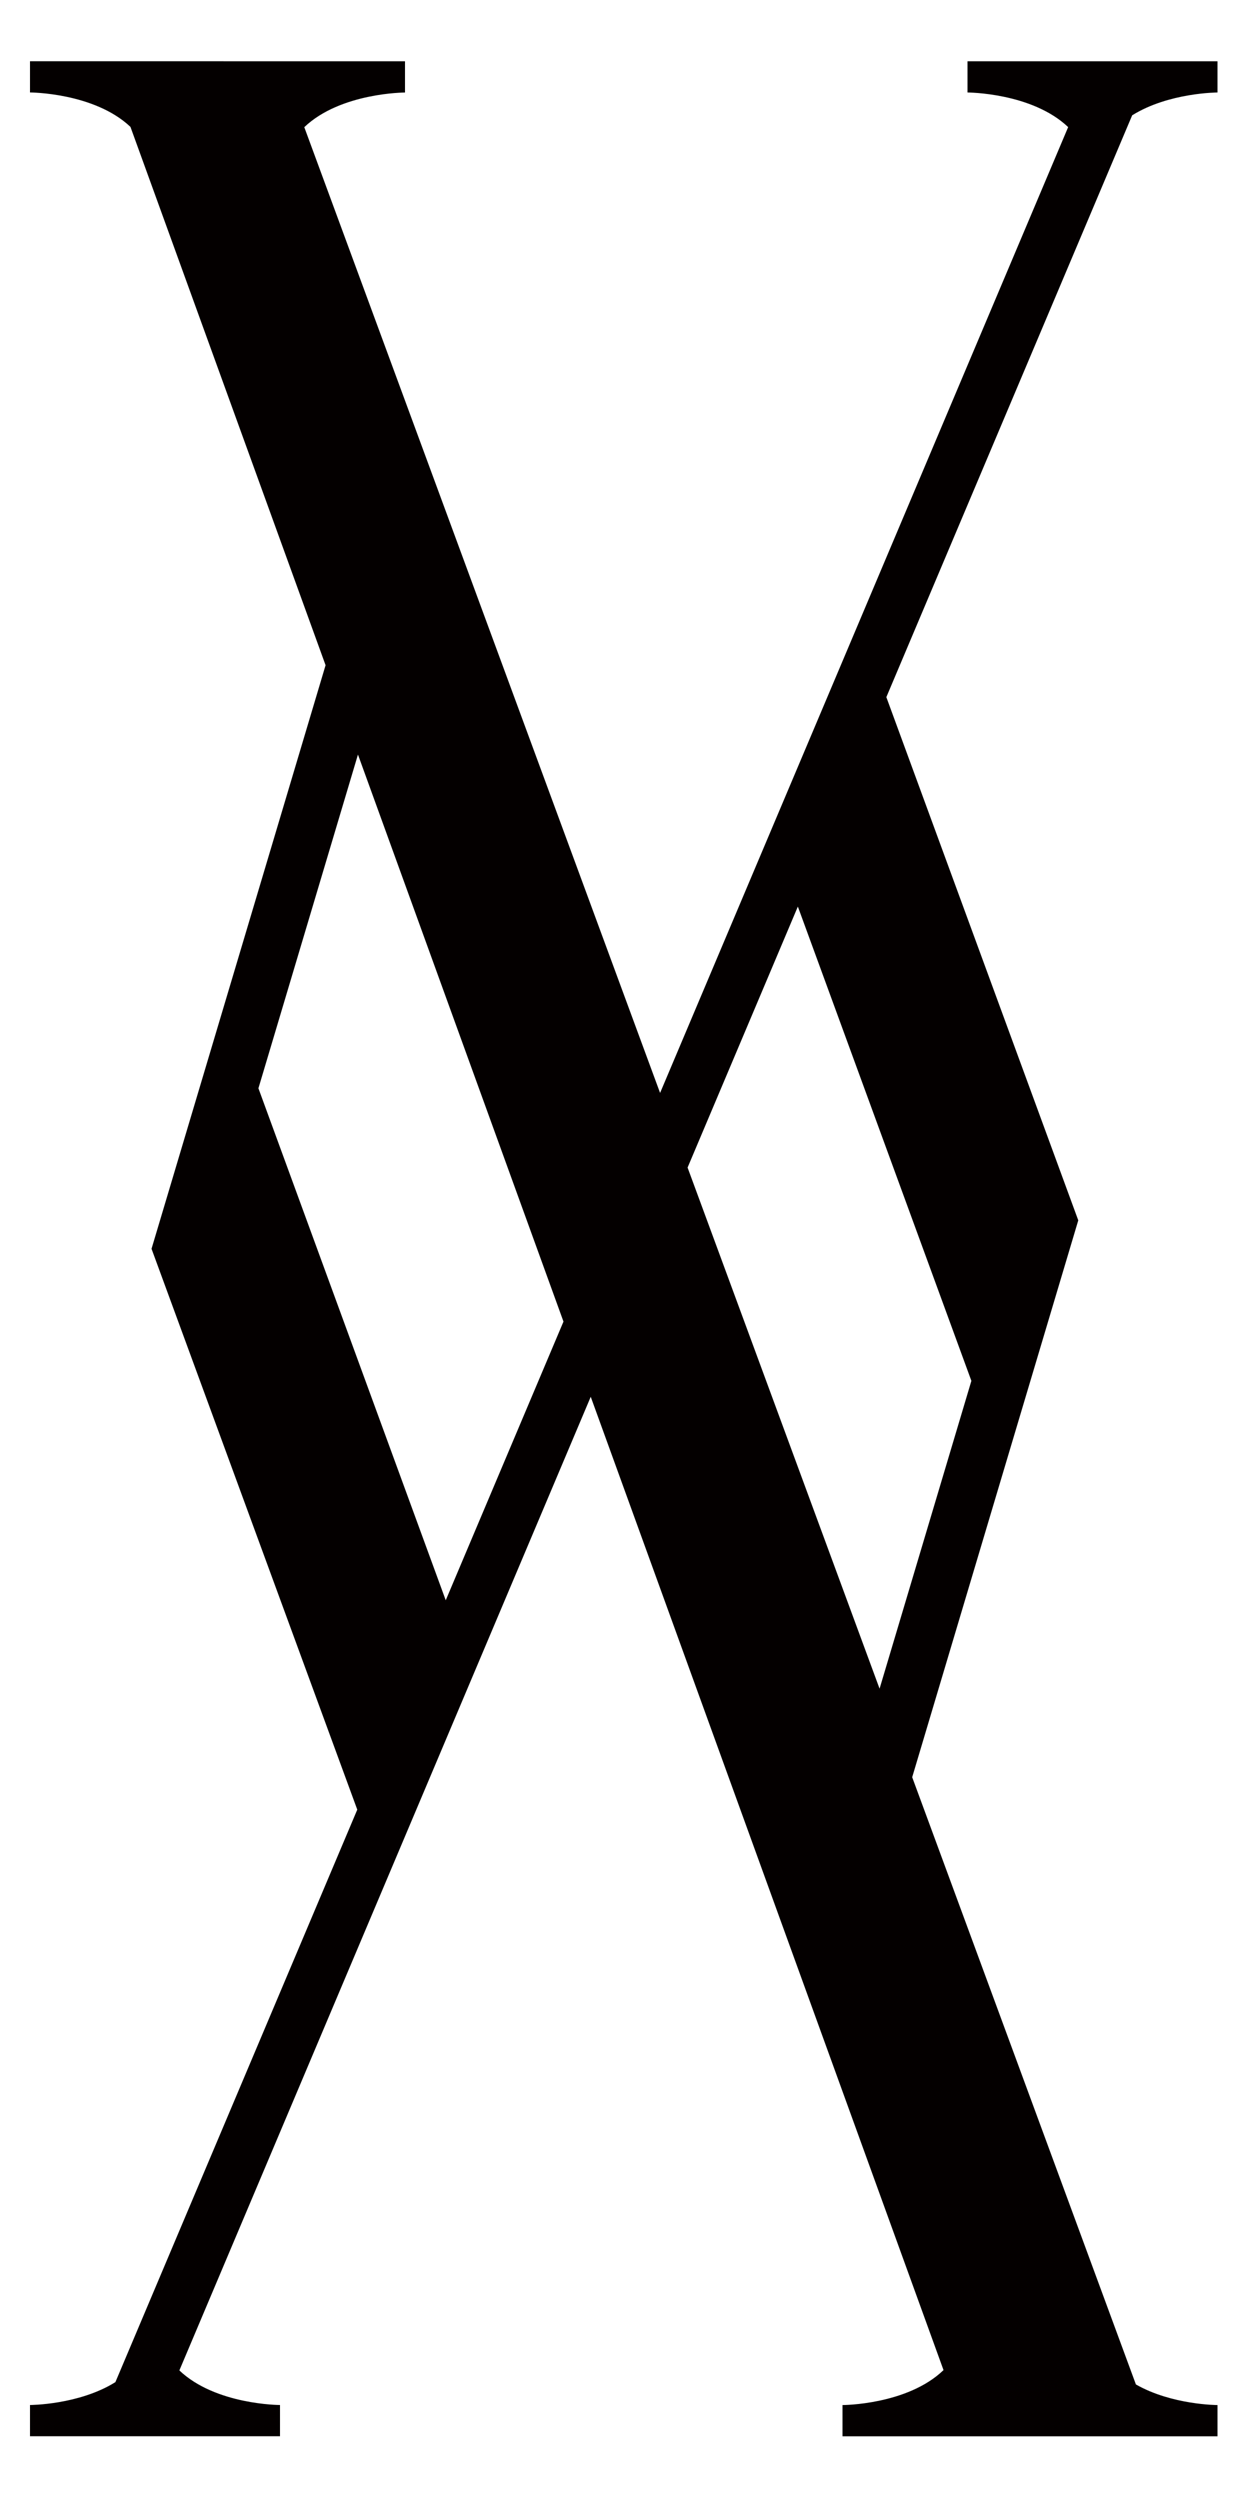 <?xml version="1.0" encoding="UTF-8"?>
<svg height="1000" width="500" xmlns:inkscape="http://www.inkscape.org/namespaces/inkscape" xmlns:sodipodi="http://sodipodi.sourceforge.net/DTD/sodipodi-0.dtd">
  <path id="path15" d="m 487,37 v -12.5 h -100 v 12.5 c 0,0 25.716,0.01 40.263,13.844 l -163.228,386.329 -142.32,-386.305 c 14.542,-13.854 40.285,-13.856 40.285,-13.856 v -12.5 l -150,-0.024 v 12.5 c 0,0 25.619,0.01 40.181,13.768 l 78.048,215.332 -69.617,233.43 82.297,224.341 -96.751,228.992 c -14.646,9.145 -34.157,9.149 -34.157,9.149 v 12.5 h 100 v -12.5 c 0,0 -25.707,0 -40.255,-13.828 l 164.548,-389.455 141.113,389.326 c -14.521,13.974 -40.406,13.98 -40.406,13.98 v 12.5 h 150 v -12.5 c 0,0 -18.197,0 -32.637,-8.238 l -89.488,-242.9 66.434,-222.742 -76.773,-209.283 98.332,-232.733 c 14.642,-9.126 34.131,-9.127 34.131,-9.127 z m -308.705,603.105 -74.926,-204.787 39.813,-133.491 82.208,226.81 -47.095,111.468 z m 210.256,-87.762 -36.723,123.127 -76.795,-208.443 44.107,-104.394 69.411,189.71 z " inkscape:connector-curvature="0" style="fill:#040000" />
</svg>
